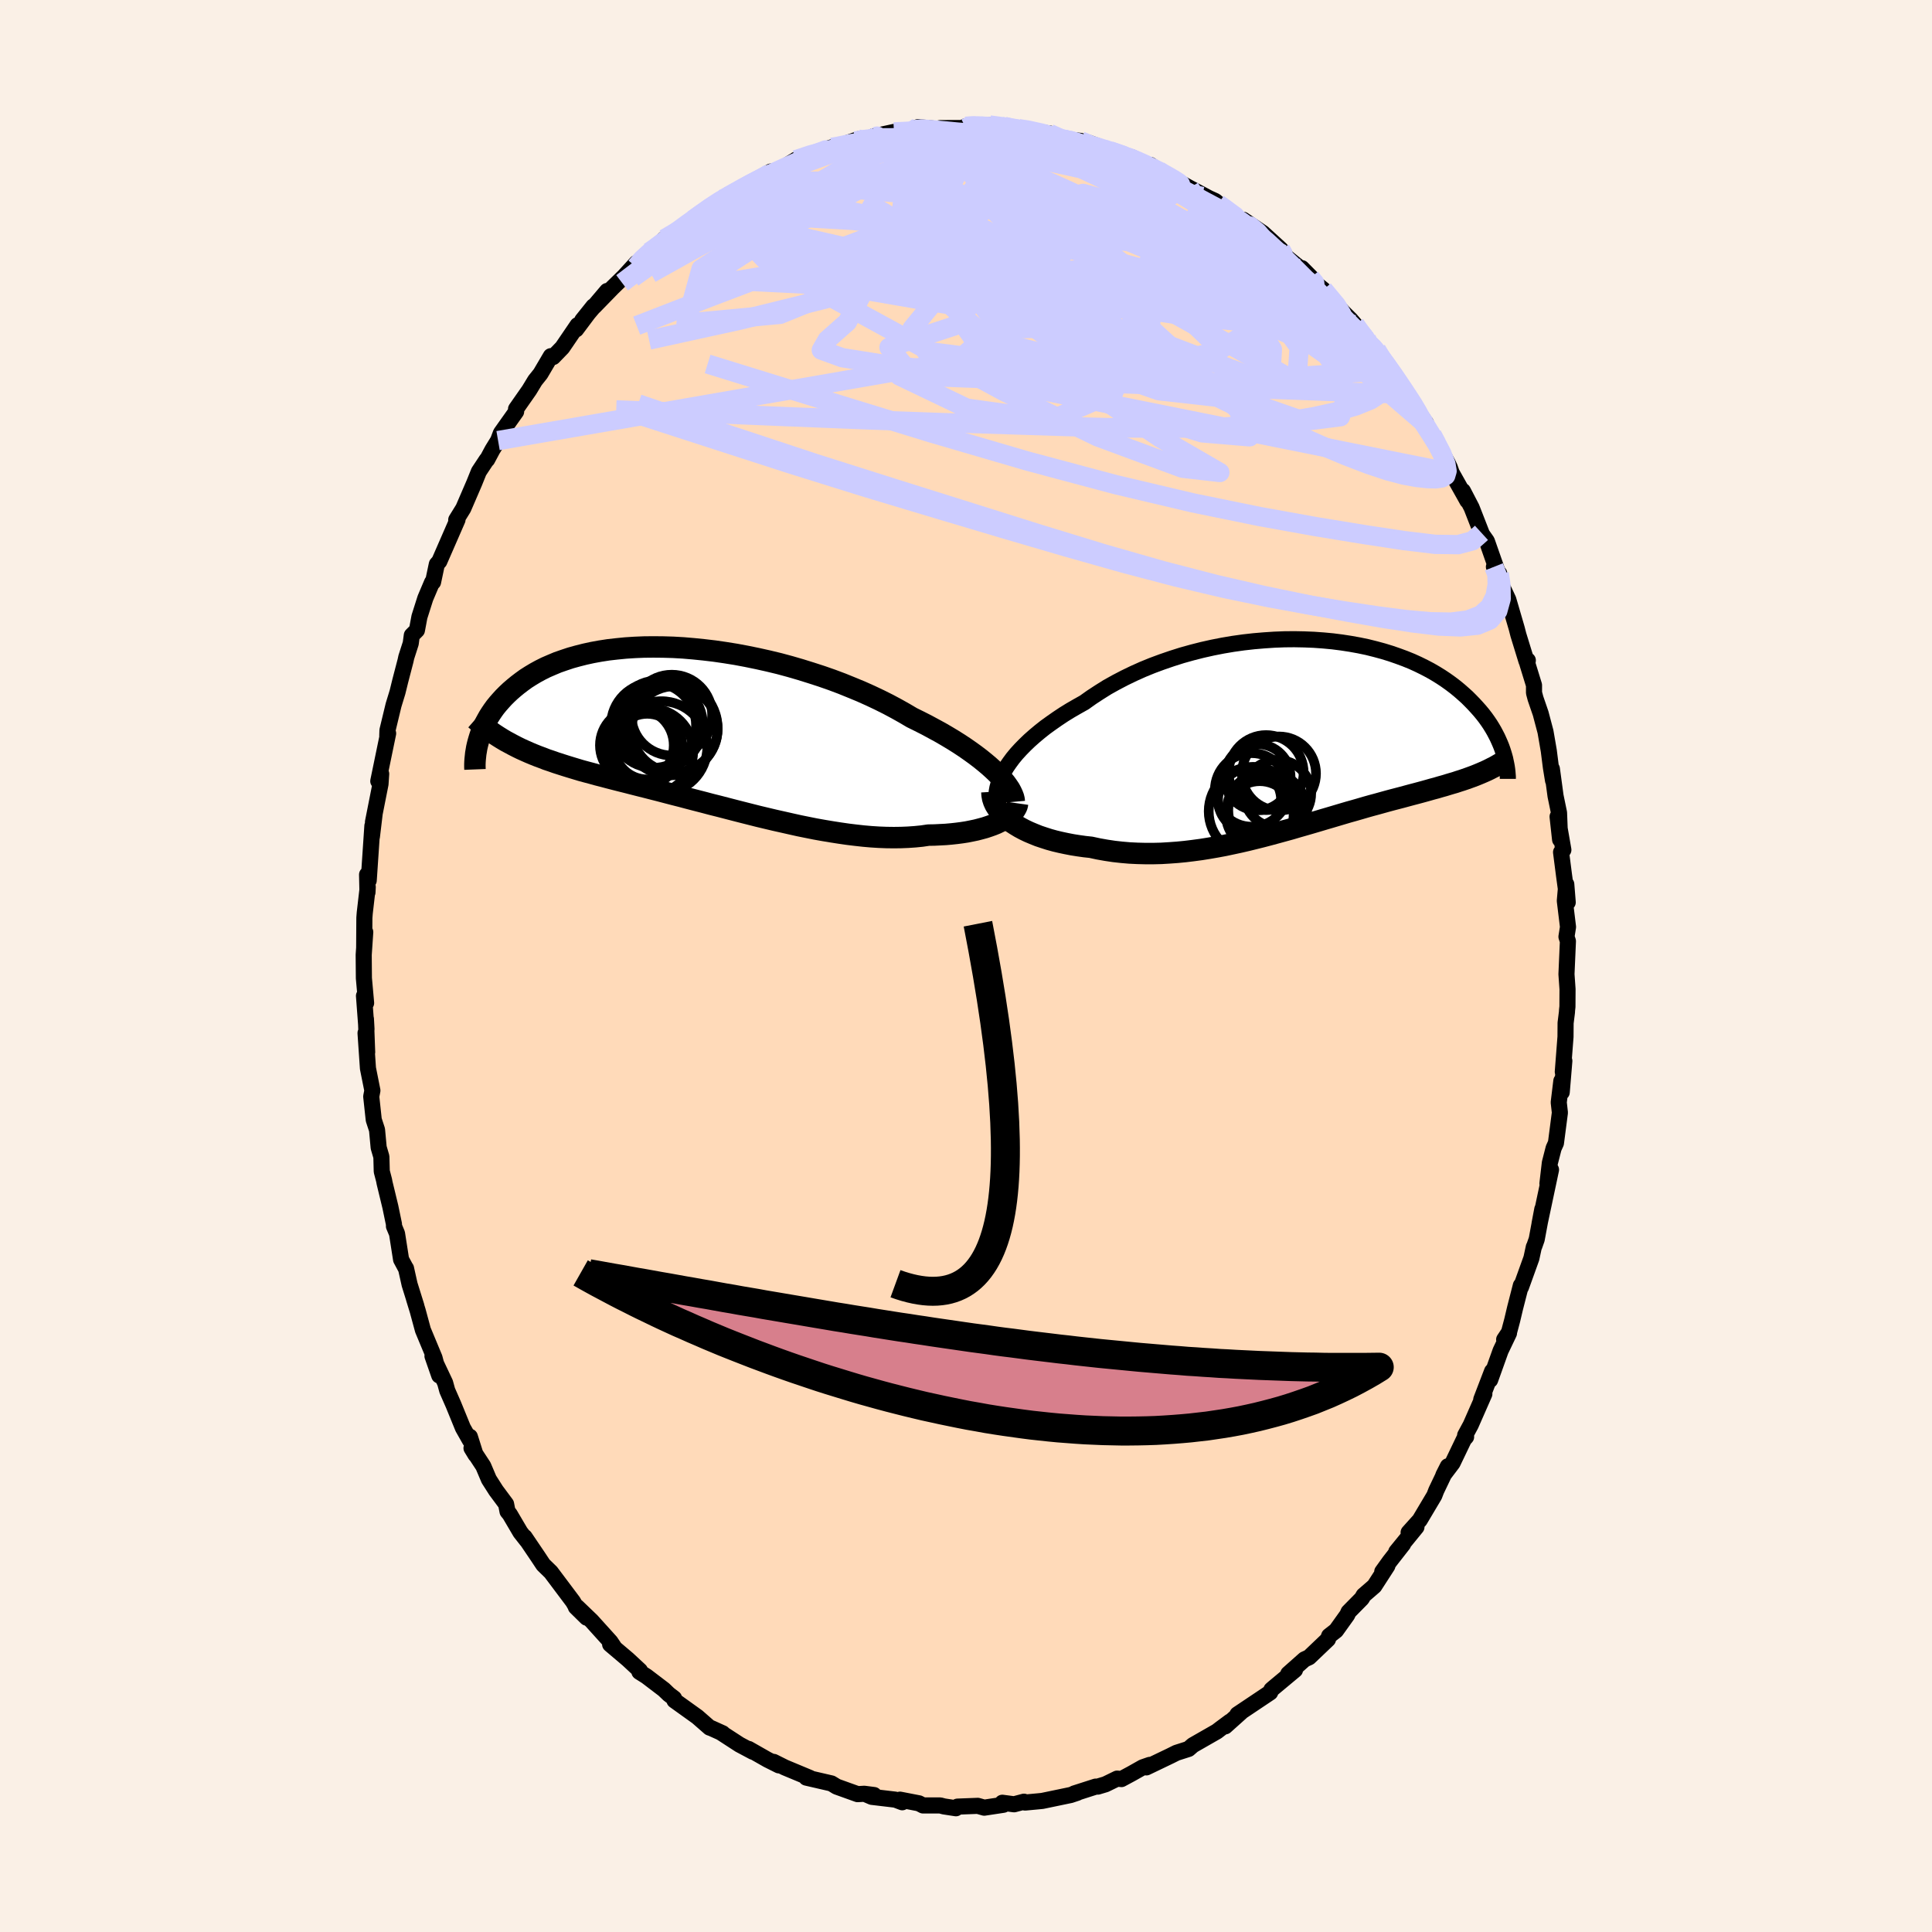 <svg xmlns="http://www.w3.org/2000/svg" width="500" height="500" viewBox="-100 -100 200 200"><defs><clipPath id="c"><path d="m30.83 4.59-.38-.36-.41-.37-.44-.37-.47-.38-.5-.38-.54-.39-.56-.39-.59-.39-.62-.39-.65-.39L25 .39l-.7-.38-.72-.39-.75-.38-.77-.38-.78-.46-.82-.46-.86-.46-.9-.45-.93-.44-.96-.43-.99-.41-1.01-.41-1.04-.39-1.06-.37-1.08-.35-1.09-.34-1.1-.32-1.11-.3L7.21-7l-1.12-.25-1.12-.23-1.12-.21-1.12-.18-1.1-.16-1.1-.13-1.08-.11-1.06-.09-1.05-.06-1.03-.03-1.01-.01-.98.01-.96.04-.93.06-.91.09-.88.1-.84.13-.82.15-.78.17-.75.19-.72.2-.69.23-.66.23-.62.26-.6.26-.56.28-.53.29-.5.3-.47.3-.44.32-.42.32-.39.32-.37.32-.35.33-.33.33-.3.33-.29.33-.27.33-.24.33-.23.34-.21.33-.19.34-.18.33-.16.33-.14.33-.13.33-.11.32-.1.32-.09.31 3.23.12.39.21.41.21.41.2.42.19.43.19.43.18.45.18.46.17.46.18.48.16.48.17.5.16.5.16.52.16.53.16.53.16.55.15.57.15.57.16.59.15.6.16.62.16.63.16.64.16.66.17.67.17.68.17.7.18.71.18.72.19.73.19.75.19.75.2.77.2.78.2.79.21.8.2.81.21.81.21.82.21.83.21.83.21.84.2.84.2.85.19.84.19.85.19.84.17.85.17.84.15.84.14.83.13.83.12.82.1.81.09.8.07.79.05.78.03.77.01.75-.01.73-.03.72-.05.7-.07.68-.1.61-.01.6-.03.58-.03.57-.05.55-.06.54-.07.52-.08.5-.1.48-.1.46-.12.44-.12.42-.14.39-.14.37-.15.35-.17"/></clipPath><clipPath id="b"><path d="m-30.74 3.24.31-.45.34-.46.38-.46.42-.46.45-.46.48-.46.52-.46.55-.46.57-.45.61-.44.63-.44.66-.44.68-.42.71-.41.73-.41.76-.54.81-.53.83-.52.88-.49.9-.47.93-.45.96-.43.98-.4 1-.37 1.02-.35 1.04-.33 1.04-.29 1.06-.27 1.07-.24 1.07-.21 1.07-.18 1.07-.15 1.07-.12 1.06-.09 1.06-.07 1.04-.04 1.03-.01 1.02.02 1 .04.98.07.96.09.94.12.91.14.89.16.86.18.84.21.81.22.78.24.75.26.73.27.69.28.66.3.63.31.61.32.57.33.55.34.51.34.49.35.46.35.44.36.41.36.39.35.36.36.35.36.32.35.31.35.29.35.27.35.25.35.23.34.21.34.2.34.18.34.17.33.15.33.14.32.13.32.11.31.1.31-2.95 2.36-.32.12-.33.12-.34.12-.35.12-.35.11-.36.12-.38.11-.37.11-.39.12-.4.11-.4.12-.42.11-.42.12-.43.12-.44.12-.45.12-.46.12-.48.13-.48.13-.5.13-.5.13-.52.14-.54.15-.54.15-.56.15-.57.16-.58.17-.59.17-.61.17-.61.18-.64.19-.64.19-.65.19-.67.2-.68.2-.69.2-.7.2-.71.21-.73.2-.73.2-.74.2-.76.2-.76.19-.77.19-.78.18-.79.17-.8.17-.8.15-.81.14-.81.13-.82.11-.82.1-.82.08-.83.06-.83.05-.82.02h-.83l-.82-.02-.82-.04-.81-.07-.81-.09-.8-.12-.79-.14-.79-.17-.65-.07-.64-.09-.63-.1-.62-.12-.61-.13-.59-.14-.58-.16-.56-.18-.54-.18-.52-.21-.5-.21-.48-.23-.45-.24-.43-.26-.4-.26"/></clipPath><filter id="a"><feTurbulence baseFrequency=".05" numOctaves="3" result="noise" type="noise"/><feDisplacementMap in="SourceGraphic" in2="noise" scale="2"/></filter></defs><rect width="100%" height="100%" x="-100" y="-100" fill="linen"/><path fill="#FFDAB9" stroke="#000" stroke-linejoin="round" stroke-width="1.667" d="m62.16.85.11 1.55-.01 1.81-.04.37-.01.2-.14 1.12-.01 1.43-.28 3.62.16-1.13-.27 3.25-.04-1.17-.27 2.22.12 1.06-.41 3.15-.24.53-.39 1.52-.25 2.14.37-1.43-1.19 5.61.29-1.53-.58 3.12-.25.71-.05.09-.25 1.16-1.08 3-.01-.18-.6 2.34-.3 1.27-.33 1.24-.5.75.5-.66-.87 1.82-1.08 3.02.2-.9-1.12 2.92.32-.57-1.41 3.21-.58 1.07.1.17-.22.24-1.18 2.46-.96 1.27.47-.93-1.2 2.51-.2.52-1.51 2.54-1.15 1.28.81-.56-2.09 2.56.71-.79-1.39 1.78-.77 1.07.53-.6-1.35 2.09-1.11.96-.18.32-1.38 1.4-.13.3-1.16 1.62-.72.56-.12.35-1.95 1.86-.48.22-1.68 1.49.7-.4-2.28 1.9-.17.15-.12.28-1 .67-2.39 1.6.37-.22-1.63 1.46.49-.49-1.01.75-.35.27-2.48 1.42-.45.39-1.25.4-.64.32-2.48 1.19.35-.26-.72.25-1.17.66-1.04.56-.44-.05-1.21.59-.8.24h-.22l-2.21.71.31-.07-.69.23-2.93.61-.4.04-1.39.13-.11-.09-1.02.27-1.22-.16.11.21-1.98.3-.67-.19-2.1.08-.16.17-1.24-.19-.38-.1h-1.79l-.42-.22-1.96-.38.23.27-.71-.27-2.44-.29-.58-.25.81.06-1.01-.13-.69.04-2.17-.78-.54-.33-2.6-.6.37.03-2.59-1.08-1.16-.58.54.36-1.18-.59-1.95-1.11-.01.03.45.26-1.39-.74-1.91-1.24.17.07-1.15-.52-.2-.07-1.27-1.11-2.37-1.7-.04-.22-.55-.42-.51-.49-1.8-1.37-.73-.46.06-.13-1.26-1.17-1.83-1.55.39.26-.35-.52-1.96-2.17-1.5-1.44.99 1.11-1.12-1.1.01-.04-.3-.52-2.29-3.05-.79-.77-.55-.83-1.38-2.04.21.34-.65-.83-1.1-1.87-.23-.28-.15-.77-1.04-1.4-.74-1.16-.58-1.37-1.22-1.86.42.69-.59-1.87.01.37-.73-1.29-.98-2.4-.64-1.46-.22-.8-1.31-2.77.7 2.01-.49-1.83-1.2-2.88-.54-1.99-.39-1.27.25.78-.7-2.24-.37-1.66.01.05-.52-.97-.42-2.68-.32-.77.01-.17-.38-1.83-.6-2.48-.05-.27-.24-.92-.04-1.51-.28-.96-.17-1.83-.34-1.04-.26-2.41.12-.62-.46-2.3-.25-3.65.17 1.98-.13-3.44.06 1.07-.26-3.46.22.74-.23-2.57-.02-2.41.16-2.36-.11 1.6.02-3.08.04-.51.31-2.68-.03.56-.04-1.84.17.6.38-5.65-.05 1.12.28-2.34-.17.83.78-3.94.07-1.05-.17.94-.13-.19 1.02-4.94-.09.26.02-.58.63-2.61.41-1.34.29-1.18.54-2.07.08-.37.46-1.43.11-.83.53-.53.26-1.39.61-1.92.7-1.65.1-.02.39-1.85.26-.3 1.88-4.31-.13.24v-.23l.73-1.18 1.13-2.62.48-1.19.8-1.21.06-.03.54-1.01.59-.96.29-.77.41-.58 1.17-1.65-.01-.27 1.37-1.96.6-.99.56-.7 1.07-1.82.24.09.95-.98 1.58-2.32-.15.44 1.79-2.39-1.16 1.45 2.58-3.04-1.34 1.61 1.9-1.95 1.21-1.18 1.26-1.38-.05.4.62-.91.76-.62.27-.04 1.31-1.33 1.48-.97.49-.27 1.7-1.31-.68.54 2.56-1.89.39-.19.57-.27h.18l2.12-1.4-.7.47 2.89-1.67-.19.36 1.5-.79 1.08-.66 1.29-.43-1.09.3 1.27-.51 2.47-.78-.43.26 3.16-1.1.41-.05-.75.23.89-.08 2.92-.8-1.94.42 2.16-.47 1.86-.22.64-.28 2.04.19-.59.1.87-.19 2.63-.01-.04-.17.53-.11 1.98.13-.02-.16 1.52.15.78.21.71.02.52.02 2.48.46.18.01 1.53.62.2-.01 1.52.17 1.18.6 1.56.35-1.91-.76 4.35 1.61-.35-.14-.36-.14.84.18 2.41 1.29-.52-.51.84.58 1.39.79 1.85 1.02 1.16.61.82.44.66.3.78.66.97.55-.51-.02 2.1 1.39-.44-.64 2.03 1.37 1.83 1.67.4.47-.12.09 2.26 1.83.72.64-1.05-1.06 1.44 1.59.78.63 1.99 2.28.84.83.45.52.38.68.62.45.48.89.18.07.56.51 1.46 2.13.38.37 1.27 2.11.51.69.43.77 1.08 1.52.01.17.62 1.04 1.61 2.91.22.47.2.56 1.41 2.51.21.38-.46-1.02.9 1.73 1.02 2.61-.18-.19.74 1.05 1.24 3.54-.51-.88.55.69.16 1.04.78 1.66.87 2.98.17.66.84 2.73.14-.08-.05.33.69 2.24v.79l.16.6.53 1.54.5 1.89.34 1.97.22 1.73.22 1.35-.12-1.21.38 2.81.36 1.74.11 2.77-.26-2.37.6 3.44-.24.24.31 2.41.38 2.78-.15-1.87-.15 1.71.33 2.71-.16 1.01.15.46-.15 3.42.11 1.55" filter="url(#a)"/><path fill="#fff" d="m-30.74 3.24.31-.45.34-.46.38-.46.42-.46.45-.46.48-.46.52-.46.55-.46.57-.45.61-.44.63-.44.66-.44.68-.42.71-.41.73-.41.76-.54.81-.53.83-.52.88-.49.9-.47.93-.45.96-.43.98-.4 1-.37 1.02-.35 1.04-.33 1.04-.29 1.06-.27 1.07-.24 1.07-.21 1.07-.18 1.07-.15 1.07-.12 1.06-.09 1.06-.07 1.04-.04 1.03-.01 1.02.02 1 .04.98.07.96.09.94.12.91.14.89.16.86.18.84.21.81.22.78.24.75.26.73.27.69.28.66.3.63.31.61.32.57.33.55.34.51.34.49.35.46.35.44.36.41.36.39.35.36.36.35.36.32.35.31.35.29.35.27.35.25.35.23.34.21.34.2.34.18.34.17.33.15.33.14.32.13.32.11.31.1.31-2.95 2.36-.32.12-.33.12-.34.12-.35.12-.35.11-.36.12-.38.11-.37.11-.39.12-.4.11-.4.12-.42.11-.42.12-.43.12-.44.12-.45.12-.46.12-.48.13-.48.13-.5.13-.5.13-.52.14-.54.15-.54.15-.56.15-.57.16-.58.17-.59.17-.61.17-.61.18-.64.19-.64.19-.65.19-.67.2-.68.2-.69.2-.7.2-.71.21-.73.2-.73.2-.74.2-.76.2-.76.19-.77.19-.78.18-.79.17-.8.17-.8.15-.81.14-.81.13-.82.11-.82.1-.82.08-.83.06-.83.05-.82.02h-.83l-.82-.02-.82-.04-.81-.07-.81-.09-.8-.12-.79-.14-.79-.17-.65-.07-.64-.09-.63-.1-.62-.12-.61-.13-.59-.14-.58-.16-.56-.18-.54-.18-.52-.21-.5-.21-.48-.23-.45-.24-.43-.26-.4-.26" filter="url(#a)" transform="translate(34.94 -23.84)"/><path fill="#fff" d="m30.83 4.59-.38-.36-.41-.37-.44-.37-.47-.38-.5-.38-.54-.39-.56-.39-.59-.39-.62-.39-.65-.39L25 .39l-.7-.38-.72-.39-.75-.38-.77-.38-.78-.46-.82-.46-.86-.46-.9-.45-.93-.44-.96-.43-.99-.41-1.01-.41-1.04-.39-1.06-.37-1.08-.35-1.09-.34-1.1-.32-1.11-.3L7.21-7l-1.12-.25-1.12-.23-1.12-.21-1.12-.18-1.1-.16-1.1-.13-1.08-.11-1.06-.09-1.05-.06-1.03-.03-1.01-.01-.98.01-.96.04-.93.06-.91.09-.88.1-.84.13-.82.15-.78.17-.75.19-.72.2-.69.23-.66.23-.62.26-.6.26-.56.28-.53.29-.5.3-.47.3-.44.32-.42.32-.39.32-.37.32-.35.33-.33.33-.3.33-.29.33-.27.33-.24.33-.23.34-.21.33-.19.34-.18.33-.16.33-.14.33-.13.33-.11.32-.1.32-.09.31 3.23.12.39.21.41.21.41.2.42.19.43.19.43.18.45.18.46.17.46.18.48.16.48.17.5.16.5.16.52.16.53.16.53.16.55.15.57.15.57.16.59.15.6.16.62.16.63.16.64.16.66.17.67.17.68.17.7.18.71.18.72.19.73.19.75.19.75.2.77.2.78.2.79.21.8.2.81.21.81.21.82.21.83.21.83.21.84.2.84.2.85.19.84.19.85.19.84.17.85.17.84.15.84.14.83.13.83.12.82.1.81.09.8.07.79.05.78.03.77.01.75-.01.73-.03.72-.05.7-.07.68-.1.61-.01.6-.03.58-.03.57-.05.55-.06.54-.07.52-.08.5-.1.48-.1.46-.12.44-.12.42-.14.39-.14.37-.15.35-.17" filter="url(#a)" transform="translate(-27.66 -24.57)"/><g fill="none" stroke="#000" transform="translate(34.94 -23.84)"><path stroke-linejoin="round" stroke-width="1.667" d="m-31.58 7.17-.11-.32-.06-.33-.03-.36.02-.38.07-.39.11-.41.15-.42.19-.43.23-.44.27-.45.31-.45.34-.46.38-.46.42-.46.45-.46.48-.46.52-.46.55-.46.57-.45.61-.44.63-.44.66-.44.68-.42.71-.41.73-.41.76-.54.81-.53.83-.52.88-.49.9-.47.93-.45.96-.43.98-.4 1-.37 1.02-.35 1.04-.33 1.04-.29 1.06-.27 1.07-.24 1.07-.21 1.07-.18 1.07-.15 1.07-.12 1.06-.09 1.06-.07 1.04-.04 1.03-.01 1.02.02 1 .04.98.07.96.09.94.12.91.14.89.16.86.18.84.21.81.22.78.24.75.26.73.27.69.28.66.3.63.31.61.32.57.33.55.34.51.34.49.35.46.35.44.36.41.36.39.35.36.36.35.36.32.35.31.35.29.35.27.35.25.35.23.34.21.34.2.34.18.34.17.33.15.33.14.32.13.32.11.31.1.31.09.3.08.29.06.29.06.28.05.27.04.27.03.26.02.25.02.25v.24" filter="url(#a)"/><path stroke-linejoin="round" stroke-width="2.222" d="m-32.26 5.81.02.34.06.34.11.34.15.33.2.32.23.32.27.3.31.3.33.29.37.28.4.26.43.26.45.24.48.23.5.21.52.21.54.18.56.18.58.16.59.14.61.13.62.12.63.1.64.09.65.07.79.17.79.14.8.12.81.09.81.07.82.04.82.02h.83l.82-.02.83-.05.83-.06.82-.08.82-.1.82-.11.81-.13.81-.14.8-.15.8-.17.79-.17.78-.18.77-.19.76-.19.76-.2.74-.2.73-.2.73-.2.71-.21.7-.2.69-.2.68-.2.67-.2.65-.19.64-.19.64-.19.61-.18.61-.17.59-.17.58-.17.57-.16.56-.15.54-.15.54-.15.52-.14.5-.13.5-.13.48-.13.48-.13.46-.12.45-.12.44-.12.43-.12.42-.12.42-.11.4-.12.4-.11.39-.12.37-.11.38-.11.36-.12.35-.11.35-.12.34-.12.33-.12.32-.12.32-.13.31-.13.3-.13.29-.13.29-.14.27-.14.28-.14.26-.15.26-.15.25-.15" filter="url(#a)"/><circle cx="-2.541" cy="3.912" r="3.832" clip-path="url(#b)" filter="url(#a)"/><circle cx="-5.366" cy="5.612" r="3.808" clip-path="url(#b)" filter="url(#a)"/><circle cx="-4.771" cy="4.297" r="3.43" clip-path="url(#b)" filter="url(#a)"/><circle cx="-2.691" cy="5.987" r="3.484" clip-path="url(#b)" filter="url(#a)"/><circle cx="-3.866" cy="7.727" r="3.924" clip-path="url(#b)" filter="url(#a)"/><circle cx="-3.806" cy="7.862" r="4.158" clip-path="url(#b)" filter="url(#a)"/><circle cx="-4.526" cy="8.202" r="3.498" clip-path="url(#b)" filter="url(#a)"/><circle cx="-5.586" cy="6.647" r="3.264" clip-path="url(#b)" filter="url(#a)"/><circle cx="-5.216" cy="7.822" r="4.598" clip-path="url(#b)" filter="url(#a)"/><circle cx="-3.871" cy="3.817" r="3.882" clip-path="url(#b)" filter="url(#a)"/></g><g fill="none" stroke="#000" transform="translate(-27.66 -24.57)"><path stroke-linejoin="round" stroke-width="2.222" d="m32.66 7.57-.02-.23-.06-.25-.1-.26-.13-.28-.16-.3-.21-.31-.23-.32-.28-.33-.3-.35-.34-.35-.38-.36-.41-.37-.44-.37-.47-.38-.5-.38-.54-.39-.56-.39-.59-.39-.62-.39-.65-.39L25 .39l-.7-.38-.72-.39-.75-.38-.77-.38-.78-.46-.82-.46-.86-.46-.9-.45-.93-.44-.96-.43-.99-.41-1.01-.41-1.04-.39-1.06-.37-1.08-.35-1.09-.34-1.1-.32-1.11-.3L7.21-7l-1.12-.25-1.12-.23-1.12-.21-1.12-.18-1.1-.16-1.1-.13-1.08-.11-1.06-.09-1.05-.06-1.03-.03-1.01-.01-.98.01-.96.04-.93.06-.91.09-.88.1-.84.13-.82.15-.78.17-.75.19-.72.2-.69.23-.66.23-.62.26-.6.26-.56.28-.53.29-.5.3-.47.3-.44.32-.42.32-.39.32-.37.32-.35.33-.33.33-.3.33-.29.33-.27.33-.24.33-.23.34-.21.33-.19.34-.18.33-.16.33-.14.33-.13.33-.11.32-.1.32-.09.31-.08.31-.07.31-.05.3-.05.29-.03.29-.03.28-.02.28-.01.27v.26l.01.26" filter="url(#a)"/><path stroke-linejoin="round" stroke-width="2.222" d="m33 7.73-.03.21-.08.2-.11.2-.14.2-.17.2-.21.19-.24.19-.26.19-.29.17-.32.17-.35.17-.37.15-.39.14-.42.14-.44.12-.46.12-.48.1-.5.1-.52.08-.54.07-.55.06-.57.05-.58.03-.6.03-.61.01-.68.1-.7.07-.72.05-.73.03-.75.01-.77-.01-.78-.03-.79-.05-.8-.07-.81-.09-.82-.1-.83-.12-.83-.13-.84-.14-.84-.15-.85-.17-.84-.17-.85-.19-.84-.19-.85-.19-.84-.2-.84-.2-.83-.21-.83-.21-.82-.21-.81-.21-.81-.21-.8-.2-.79-.21-.78-.2-.77-.2-.75-.2-.75-.19-.73-.19-.72-.19-.71-.18-.7-.18-.68-.17-.67-.17-.66-.17-.64-.16-.63-.16-.62-.16-.6-.16-.59-.15-.57-.16-.57-.15-.55-.15-.53-.16-.53-.16-.52-.16-.5-.16-.5-.16-.48-.17-.48-.16-.46-.18-.46-.17-.45-.18-.43-.18-.43-.19-.42-.19-.41-.2-.41-.21-.39-.21-.39-.21-.37-.22-.37-.23-.37-.24-.35-.24-.35-.25-.34-.26-.33-.26-.33-.27-.32-.28" filter="url(#a)"/><circle cx="-2.498" cy=".053" r="4.45" clip-path="url(#c)" filter="url(#a)"/><circle cx="-5.343" cy="1.858" r="3.398" clip-path="url(#c)" filter="url(#a)"/><circle cx="-4.688" cy="-.347" r="4.402" clip-path="url(#c)" filter="url(#a)"/><circle cx="-2.958" cy="-.072" r="4.902" clip-path="url(#c)" filter="url(#a)"/><circle cx="-5.598" cy="1.888" r="3.9" clip-path="url(#c)" filter="url(#a)"/><circle cx="-4.168" cy="-.412" r="4.588" clip-path="url(#c)" filter="url(#a)"/><circle cx="-2.798" cy="-1.402" r="4.182" clip-path="url(#c)" filter="url(#a)"/><circle cx="-5.043" cy="2.358" r="4.46" clip-path="url(#c)" filter="url(#a)"/><circle cx="-6.413" cy="1.723" r="3.82" clip-path="url(#c)" filter="url(#a)"/><circle cx="-3.873" cy="1.908" r="4.75" clip-path="url(#c)" filter="url(#a)"/></g><g fill="none" stroke="#CCF" stroke-linejoin="round" stroke-width="2"><path d="m-.01-86.75.25-.13.66-.05.81-.01.78.03.69.06.59.09.47.12.33.15.16.17-.06.19-.29.2-.55.21-.83.21-1.13.2-1.48.2-1.89.23-2.36.26-2.88.3-3.34.31-3.54.26m-14.6 6.46 1.75-1.25 1-.65.78-.46.75-.43.78-.43.79-.43.74-.38.64-.32.5-.22.32-.1.13.02-.07.15-.25.29-.43.43-.65.57-.89.71-1.16.87-1.45 1.02-1.74 1.2-2.09 1.42-2.55 1.76-3.18 2.27m54.42-11.1 1.14.81.56.84-.2.79-1 .79-1.79.85-2.55.93-3.29 1.03-4.02 1.15-4.75 1.27-5.49 1.45-6.32 1.64-7.27 1.88-8.34 2.06-9.41 2.06" filter="url(#a)"/><path d="m48.25-54.99 1.01 1.95.42 1.07.12.73-.14.47-.39.25-.63.09-.87-.02-1.1-.12-1.37-.25-1.66-.44-1.98-.66-2.32-.89-2.65-1.11-2.97-1.32-3.28-1.51-3.62-1.73-3.97-2-4.38-2.33-4.85-2.67-5.37-2.99-5.91-3.28-6.36-3.56-6.54-3.92m-23.61 6.85.64-.76.72-.66.86-.69.96-.74.98-.74.93-.69.85-.61.72-.52.59-.4.43-.27.26-.13h.09l-.08.14-.26.28-.42.41-.63.57-.89.76-1.21 1.01-1.64 1.32-2.07 1.66-2.26 1.72m24.45-14.87.13.02.16.04.35-.01.36.01.27.08.13.18-.09.32-.37.47-.74.64-1.14.81-1.53.97-1.91 1.12-2.31 1.27-2.76 1.46-3.28 1.73-3.95 2.1-4.8 2.68M3.96-86.91l.87.26 1.23.46 1.62.69 1.9.91 2.08 1.08 2.19 1.22 2.3 1.32 2.38 1.4 2.44 1.48 2.47 1.51 2.45 1.52 2.4 1.49 2.31 1.42 2.21 1.36 2.13 1.34 2.11 1.38 2.15 1.46m15.45 25.29.31.78.03 1.06-.22 1.2-.55 1.1-.93.84-1.34.52-1.75.22-2.15-.04-2.55-.23-2.93-.38-3.33-.5-3.74-.62-4.15-.76-4.58-.95-5.01-1.18-5.47-1.44-5.91-1.67-6.39-1.87-6.88-2.05-7.39-2.22-7.88-2.46-8.36-2.7-8.83-2.86" filter="url(#a)"/><path d="m-31.21-75.28 1.28-.75 1.28-.62 1.42-.59 1.6-.56 1.74-.54 1.88-.49 2-.45 2.13-.42 2.25-.42 2.37-.4 2.44-.41 2.47-.41 2.44-.39 2.37-.39 2.29-.37 2.23-.35 2.2-.33 2.19-.3 2.16-.27 2.12-.21 1.97-.16 1.44-.25" filter="url(#a)"/><path d="m-5.6-86.56.97-.09 1.13.08 1.22.11 1.38.13 1.52.13 1.58.16 1.62.2 1.61.22 1.59.25 1.53.26 1.42.24 1.31.22 1.18.19 1.03.15.88.13.68.09.48.06.36.05.47.13m37 39.01-.23.21-.69.61-1.49.4-2.38-.03-3.24-.39-4.1-.62-4.95-.81-5.89-1.06-6.9-1.41-7.96-1.88-9.03-2.41-10.06-2.94-11.07-3.4-12.12-3.75m59.31-11.89.2.37.1.42-.21.32-.7.13-1.23-.04-1.69-.12-2.15-.2-2.68-.35-3.33-.59-4.09-.91-4.96-1.22-5.88-1.49-6.85-1.7-7.86-1.87" filter="url(#a)"/><path d="m17.06-83.61-.2-.08.27.1.63.26.78.35.8.38.79.4.74.41.64.37.47.3.22.19-.06.06-.38-.06-.68-.19-.99-.32-1.29-.44-1.59-.58-1.92-.71-2.32-.88-2.92-1.13m-10.1-1.74 1.02.09 1.55.37 1.83.62 2.09.84 2.33 1.01 2.56 1.17 2.79 1.31 2.96 1.46 3.09 1.58 3.14 1.67 3.16 1.72 3.13 1.7 2.99 1.61 2.62 1.28" filter="url(#a)"/><path d="m10.16-85.57.66.12 1.11.32 1.21.43 1.21.47 1.21.51 1.21.55 1.2.55 1.17.57 1.15.57 1.16.59 1.16.61 1.15.61 1.11.6 1 .53.85.44.63.31.39.17.15.04-.05-.06-.2-.14-.34-.25-.48-.36-.72-.51m-50.8-.74.72-.36 1.18-.59 1.38-.63 1.52-.64 1.57-.62 1.56-.59 1.48-.55 1.37-.5 1.25-.44 1.13-.41.98-.35.76-.3.45-.2.15-.09-.16.05" filter="url(#a)"/><path d="m2.44-87.06 1.25.17 1.06.17 1.09.2 1.19.24 1.24.28 1.22.3 1.16.29 1.09.28.99.26.9.23.77.2.64.18.49.13.31.1.11.04-.09-.01-.31-.06-.55-.13-.81-.2-1.07-.28-1.34-.38-1.61-.53m-34.69 5.94 1.52-.81 1.52-.4 1.86-.26 2.15-.13 2.39-.01 2.59.12 2.79.24 2.98.33 3.2.39 3.38.42 3.52.43 3.58.45 3.59.52 3.62.6 3.64.68 3.64.7 3.59.66 3.65.68" filter="url(#a)"/><path d="m-7.46-86.34 1.62-.08 1.63.26 1.78.53 2 .74 2.27.89 2.52 1.03 2.72 1.14 2.88 1.27 3.02 1.39 3.13 1.5 3.21 1.59 3.26 1.64 3.28 1.64 3.25 1.6 3.2 1.56 3.13 1.54 3.08 1.67M27.04-78l1.44.92 1.24.9 1.41 1.17 1.44 1.33 1.39 1.36 1.31 1.31 1.23 1.25 1.11 1.14 1.02 1.03.9.92.79.78.64.61.41.38.16.13-.04-.07M5.45-86.68l1.03.16 1.39.31 1.36.37 1.3.37 1.25.37 1.17.32 1.06.29.9.24.71.19.49.13.24.06-.07-.04-.49-.17-.89-.31" filter="url(#a)"/><path d="m3.96-86.91.71.15.74.12.8.16.77.2.63.24.45.25.26.27.05.28-.19.28-.43.3-.69.31-.97.34-1.28.35-1.6.39-1.93.43-2.27.49-2.61.53-2.94.58-3.26.61-3.61.61-4.03.61-4.73.75" filter="url(#a)"/><path d="m-34.17-72.38.81-.76 1.23-.66 1.68-.74 2.1-.83 2.41-.88 2.63-.9 2.82-.87 2.97-.86 3.1-.83 3.2-.8 3.26-.76 3.28-.73 3.28-.73 3.27-.72 3.18-.72 2.9-.73m-8-2.02h.94l1.27.13 1.38.22 1.46.29 1.54.36 1.62.41 1.69.45 1.72.49 1.67.48 1.56.47 1.38.41 1.14.32.84.19.48.04.2-.07.2-.02" filter="url(#a)"/><path d="m29.14-76.61.27.01.77.63.57.66.19.49-.21.28-.61.07-1.01-.11-1.41-.28-1.81-.39-2.2-.51-2.66-.67-3.19-.9-3.81-1.22-4.53-1.53-5.36-1.78-6.3-1.96m-23.11 4.45.67-.22 1.09-.26 1.47-.27 1.75-.22 1.98-.14 2.16-.06 2.29.03 2.39.12 2.49.19 2.61.25 2.74.33 2.89.38 3 .44 3.05.5 3.05.55 3.01.56 2.95.54 2.87.49 2.82.43 2.81.44 2.87.52 2.89.64 2.63.57" filter="url(#a)"/><path d="m-.05-86.92.81-.04.87.02.71.06.55.11.4.17.26.21.1.27-.11.32-.35.39-.65.44-.97.5-1.32.54-1.66.59-2.03.64-2.42.69-2.83.75-3.3.84-3.77.93-4.24 1.03-4.65 1.12m66.4 12.97.37.35.7.85.81 1.11.82 1.15.73 1.07.62.94.49.76.35.59.21.4.07.23-.08.02-.26-.22-.44-.51-.65-.85-.9-1.23-1.17-1.65-1.51-2.09-2-2.7M10.16-85.57l.67.13 1.14.37 1.26.49 1.26.55 1.3.61 1.31.66 1.32.7 1.32.73 1.35.76 1.38.81 1.41.86 1.43.88 1.42.88 1.35.82 1.21.73 1.03.6.83.45.64.34.48.26.35.18.18.07-.02-.1-.12-.21" filter="url(#a)"/><path d="m42.49-63.79.92 1.54.32 1.15-.15.97-.61.82-1.06.7-1.52.62-1.97.59-2.43.54-2.91.49-3.41.39-3.94.24-4.5.08-5.08-.04-5.68-.14-6.27-.2-6.85-.22-7.44-.27-8.03-.32-8.68-.36-9.41-.36m50.83-26.89-.07-.02 1.13.52 1.16.59 1.13.65 1.23.76 1.35.86 1.47.95 1.55 1.03 1.59 1.06 1.6 1.07 1.54 1.03 1.44.99 1.32.93 1.2.87 1.09.8.96.72.82.59.63.4.35.14-.01-.18-.44-.55" filter="url(#a)"/><path d="m40.27-66.39.4.56.36.47.28.37.2.33.13.29v.24l-.18.1-.41-.12-.71-.41-1.03-.76-1.41-1.12-1.81-1.51-2.29-1.91-2.82-2.39-3.45-2.96-4.04-3.6" filter="url(#a)"/><path d="m41.75-64.37.35.32.64.77.74.99.69.99.59.89.44.72.27.52.1.32-.06.14-.23-.05-.41-.26-.62-.52-.88-.85-1.17-1.25-1.53-1.69-1.89-2.14-2.3-2.55-2.67-2.88-3.01-3.2M8.63-86.19l.95.44.41.39.06.48-.39.6-.9.71-1.44.86-2.01 1.03-2.62 1.19-3.24 1.35-3.86 1.53-4.46 1.72-5.12 1.93-5.85 2.19-6.65 2.53-7.6 2.95" filter="url(#a)"/><path d="m-11.49-85.41 1.28-.19 1.33-.13 1.37-.01 1.59.08 1.78.15 1.88.23 1.92.3 1.94.33 1.97.37 1.99.4 2.01.41 1.99.42 1.95.43 1.87.4 1.76.39 1.65.35 1.54.35 1.44.34 1.38.33 1.28.33 1.12.27.89.2m15.83 13.27.46.66.57.75.63.86.73.99.82 1.15.9 1.27.9 1.33.86 1.28.76 1.18.65 1.01.51.79.35.56.19.3.02.01-.18-.3-.38-.62-.6-.98-.82-1.34M11.88-85.41l1.06.44.85.26.83.26.82.26.73.26.62.23.52.21.42.2.3.18.14.15-.04.11-.29.02-.61-.09-1-.25-1.44-.42-1.92-.59-2.4-.74-2.78-.86m29.3 15.76 1.36 1.63.54.9-.01.51-.44.3-.82.15-1.16.06h-1.48l-1.82-.03-2.16-.08-2.58-.15-3.06-.28-3.58-.43-4.13-.62-4.7-.82-5.24-1.01-5.78-1.2-6.3-1.42-6.91-1.64-7.75-1.77" filter="url(#a)"/><path d="m-13.88-84.75.61-.1 1.23-.26 1.15-.17 1.13-.1 1.23-.07 1.35-.07 1.47-.07 1.54-.07 1.59-.05 1.58-.04 1.54-.01 1.46.01 1.39.01 1.29.01 1.19.02h2.65l.49-.02.27-.03.03-.06-.18-.1-.33-.15" filter="url(#a)"/><path d="m-.05-86.92.77-.04.78.04.56.08.33.16.09.21-.17.29-.44.37-.79.46-1.19.54-1.63.63-2.1.7-2.59.77-3.09.83-3.68.91-4.35 1.05-4.97 1.21" filter="url(#a)"/><path d="m-17.62-83.46 1.49-.5 1.58-.42 1.53-.35 1.44-.27 1.35-.21 1.31-.15 1.33-.14 1.39-.12 1.45-.12 1.47-.11 1.47-.1 1.4-.08 1.28-.07 1.14-.06.96-.07.78-.09.57-.09.35-.11.1-.11-.12-.09-.34-.08-.65-.11M55.2-40.63l.18 1.2.02 1.4-.35 1.27-.81.94-1.29.54-1.76.18-2.23-.09-2.68-.32-3.13-.48-3.59-.63-4.06-.77-4.55-.94-5.04-1.16-5.56-1.44-6.08-1.74-6.61-2.02-7.15-2.25-7.74-2.43-8.33-2.64-8.92-2.95-9.45-3.23" filter="url(#a)"/><path d="m-24.52-79.64 1.4-.88 1.13-.61 1.2-.59 1.22-.57 1.17-.53 1.05-.47.9-.4.76-.33.6-.24.4-.16.16-.06-.14.06-.47.17-.79.32-1.2.48" filter="url(#a)"/><path d="m-32.79-73.91.66-.45 1.12-.83 1.25-.88 1.25-.85 1.23-.8 1.18-.77 1.11-.71 1.02-.64.92-.57.81-.49.7-.41.56-.33.36-.21.11-.07-.2.1-.53.29-.9.5-1.25.7" filter="url(#a)"/><path d="M29.14-76.61 7.43-63.18l12.67 8.51 6.18 3.58-3.87-.44-8.77-3.24-9.73-4.71-8.94-4.85-7.41-4.05-5.35-2.91-3.06-1.88-1.03-1.08.47-.39 1.72.34 3.39 1.06 5.92 1.67 8.77 1.89 10.09 1.43 7.26.09-1.3-1.78L1.12-72.8l-20.22-1.93-5.6-4.91" filter="url(#a)"/><path d="m17.06-83.61 15.62 22.98-8.23.26-7.25-2.14-2.05-1.8-.31-2.18-1.96-3.06L8.2-73.1l-6.31-3.16-5.61-2.01-2.89-.51-.05 1.06.22 2.65-3.6 3.86-9.2 3.75-9.74.91 1.55-5.6 22.47-14.69" filter="url(#a)"/><path d="m23.16-80.54 4.74 7.4 6.59 9.09-.25 3.63-5.47-.88-7.5-2.85-7.91-2.72-7.55-1.91-5.53-1.3-1.17-.95 3.78-.67 5.6-.66 1.49-1.26-7.28-1.95-14.4-1.61-11.92-.69 3.41-4.37" filter="url(#a)"/><path d="m-7.68-86.29 21.27 26.44-.47.08 5.68-2.29 7.24-1.55 3.4-2.18-1.64-3.26-5.09-3.5-5.87-2.44-3.99-.33-.24 2.28 3.82 4.56 6.25 5.72 5.47 5.15 1.21 2.83-4.91-.41-9.48-2.92-8.77-3.22-2.15-1.41 3.51.15-7.84-.15-48.16 8.35" filter="url(#a)"/><path d="m40.27-66.39-42.29-3.76-7.73-4.04-.68 1.11-.26 3.41-1.59 3-2.08 1.84-.62 1.07 2.17.79 4.96.78 6.87.74 7.67.52 7.4.11 6.15-.39 4.07-.85 1.6-1.2-.56-1.5-1.96-1.88-2.91-2.57-4.25-3.53-5.74-4.24-3.96-3.16L13.42-78l28.51 13.7" filter="url(#a)"/><path d="m-20.4-81.88-6.17 10.8 13.39.66 11.51 1.98 3.7 3.27-2.35 2.02-3.83-.49-1.43-2.35 2.28-2.78 4.91-2.08 5.47-1.03 4.37-.17 2.65.36 1.11.63-.03.62-1.09.32-2.63-.36-4.67-1.48-5.67-3.16-3.05-4.95 2.64-5.01 4.74-1.6" filter="url(#a)"/><path d="m-23.1-80.57 28.01 7.58 8.41 5.52-2.56-1.87-4.29-2.96-3.24-.86-2.25.93-1.75 1.16-1.61.27-2.07-.68-3.43-.85-5.38-.1-6.7.85-5.63.94-1.24-.58 5.28-3.4 10.38-5.72 9.9-5.02 6.01-1.34" filter="url(#a)"/><path d="m27.55-77.98-6.24 9.01-15.2 1.14L3-65.71l1.87 2.24-.7.46-3.13-1.53-1.72-2.45L.9-69.24l3.16-1.59 1.59-.73-1.24.53-1.77 2.19 2.3 2.88 8.25-.17 6.75-7.94-2.88-9.54" filter="url(#a)"/><path d="m-4.96-86.84 7.29 5.93 2.2 4.82 2.5.61 1.37-1.93 1.35-1.94 2.36-.63 3.44.94 4.2 2.39 4.64 3.66 4.42 4.55 2.91 4.62-.22 3.56-4.22 1.53-7.32-.82-7.65-2.67-4.86-3.58-1.13-3.76.17-3.67-2.14-3.56-3.68-3.54 12.04-4.89" filter="url(#a)"/><path d="m34.77-72.24-15.99 3.12-8.07 3.09 2 1.06 2.05 1.11-1.2 1.68-2.94 1.43-2.72.11-2.08-1.73-2.15-3.31L.9-69.45l-2.69-2.69-1.07-.51 1.41 1.57 2.01 2.5-1.76 2.32-6.77 2.22 2.47 2.96 51.1 1.9" filter="url(#a)"/><path d="m-2.92-86.65 17.87 23.98-6.74-3.79-5.24-7.47-3.1-4.76-1.21-1.58 1.67.75 4.98 2.29 7.43 3.19 8.11 3.38 7.01 2.92 4.93 2.06 2.9 1.3 1.64 1.15 1.21 1.69.83 2.41-.61 2.27-3.75.47-7.79-2.72-9.96-5.54-6.6-5.56 3.07-1.98 10.57.8-7.59-12.36" filter="url(#a)"/><path d="m-23.1-80.57 19.47 4.27-7.02 2.7-2.21.85 5.18-1.22 6.77-2.49 4.41-2.72 1.91-2.03 1.26-.67 2.28 1.21 3.57 3.42 3.6 5.51 1.52 6.64-2.38 5.79-6.45 2.77-8.74-1.21-6.97-3.34 6.16-.22 51.02 10.26" filter="url(#a)"/><path d="m43.95-61.66-10.62.69-12.23-6.8-2.62-3.13 1.24 1.16-.59 3.05-4.31 2.58-6.56.75-6.16-1.55-3.66-3.48-.14-4.02L2-74.94l7.81.47 12.06 3.26 13.85 4.92 11.91 10.26" filter="url(#a)"/></g><path fill="none" stroke="#000" stroke-linejoin="round" stroke-width="3" d="M-7.3 32.89Q9.77 39.135 1.235-4.376" filter="url(#a)"/><path fill="#D77F8C" stroke="#000" stroke-linejoin="round" stroke-width="3" d="m-39.89 31.77.6.34.61.34.62.34.64.34.64.34.66.35.66.34.68.34.69.35.69.34.71.34.72.35.72.34.74.34.74.34.76.33.76.34.77.33.78.34.79.33.79.33.8.32.81.32.82.32.82.32.83.31.83.31.85.31.84.3.86.3.86.29.86.29.87.29.88.28.88.27.88.27.89.27.89.26.9.25.9.25.9.24.9.23.91.23.91.22.92.22.92.2.91.2.92.19.93.19.92.18.92.16.93.17.93.15.92.14.93.13.93.13.93.12.92.1.93.1.93.09.92.07.92.07.93.06.92.04.92.04.91.02.92.02h.91l.91-.01.91-.02.9-.03.9-.05.9-.06.89-.07.89-.08.88-.1.88-.1.88-.13.87-.13.87-.15.86-.16.85-.18.85-.19.84-.21.84-.22.83-.23.82-.25.82-.27.81-.28.81-.29.79-.32.79-.32.78-.35.77-.36.76-.37.76-.4.75-.41.73-.42.73-.45-.83.01-.82.01h-3.31l-.83-.01-.82-.02-.83-.01-.83-.02-.82-.02-.83-.03-.83-.03-.82-.03-.83-.03-.83-.04-.82-.04-.83-.04-.83-.05-.82-.04-.83-.06-.83-.05-.82-.06-.83-.05-.83-.07-.82-.06-.83-.07-.83-.07-.82-.07-.83-.07-.83-.08-.82-.08-.83-.08-.83-.08-.82-.08-.83-.09-.83-.09-.82-.09-.83-.1-.83-.09-.82-.1-.83-.1-.83-.1-.82-.1-.83-.11-.83-.11-.82-.1-.83-.11-.83-.12-.82-.11-.83-.11-.83-.12-.82-.12-.83-.12-.83-.12-.82-.12-.83-.13-.83-.12-.82-.13-.83-.12-.83-.13-.82-.13-.83-.13-.83-.14-.83-.13-.82-.13-.83-.14-.83-.13-.82-.14-.83-.14-.83-.14-.82-.14-.83-.14-.83-.14-.82-.14-.83-.14-.83-.14-.82-.15-.83-.14-.83-.14-.82-.15-.83-.14-.83-.15-.82-.15-.83-.14-.83-.15-.82-.14-.83-.15-.83-.15-.82-.14-.83-.15-.83-.15-.82-.14-.83-.15-.83-.15-.82-.14-.83-.15-.83-.15-.82-.14" filter="url(#a)"/></svg>